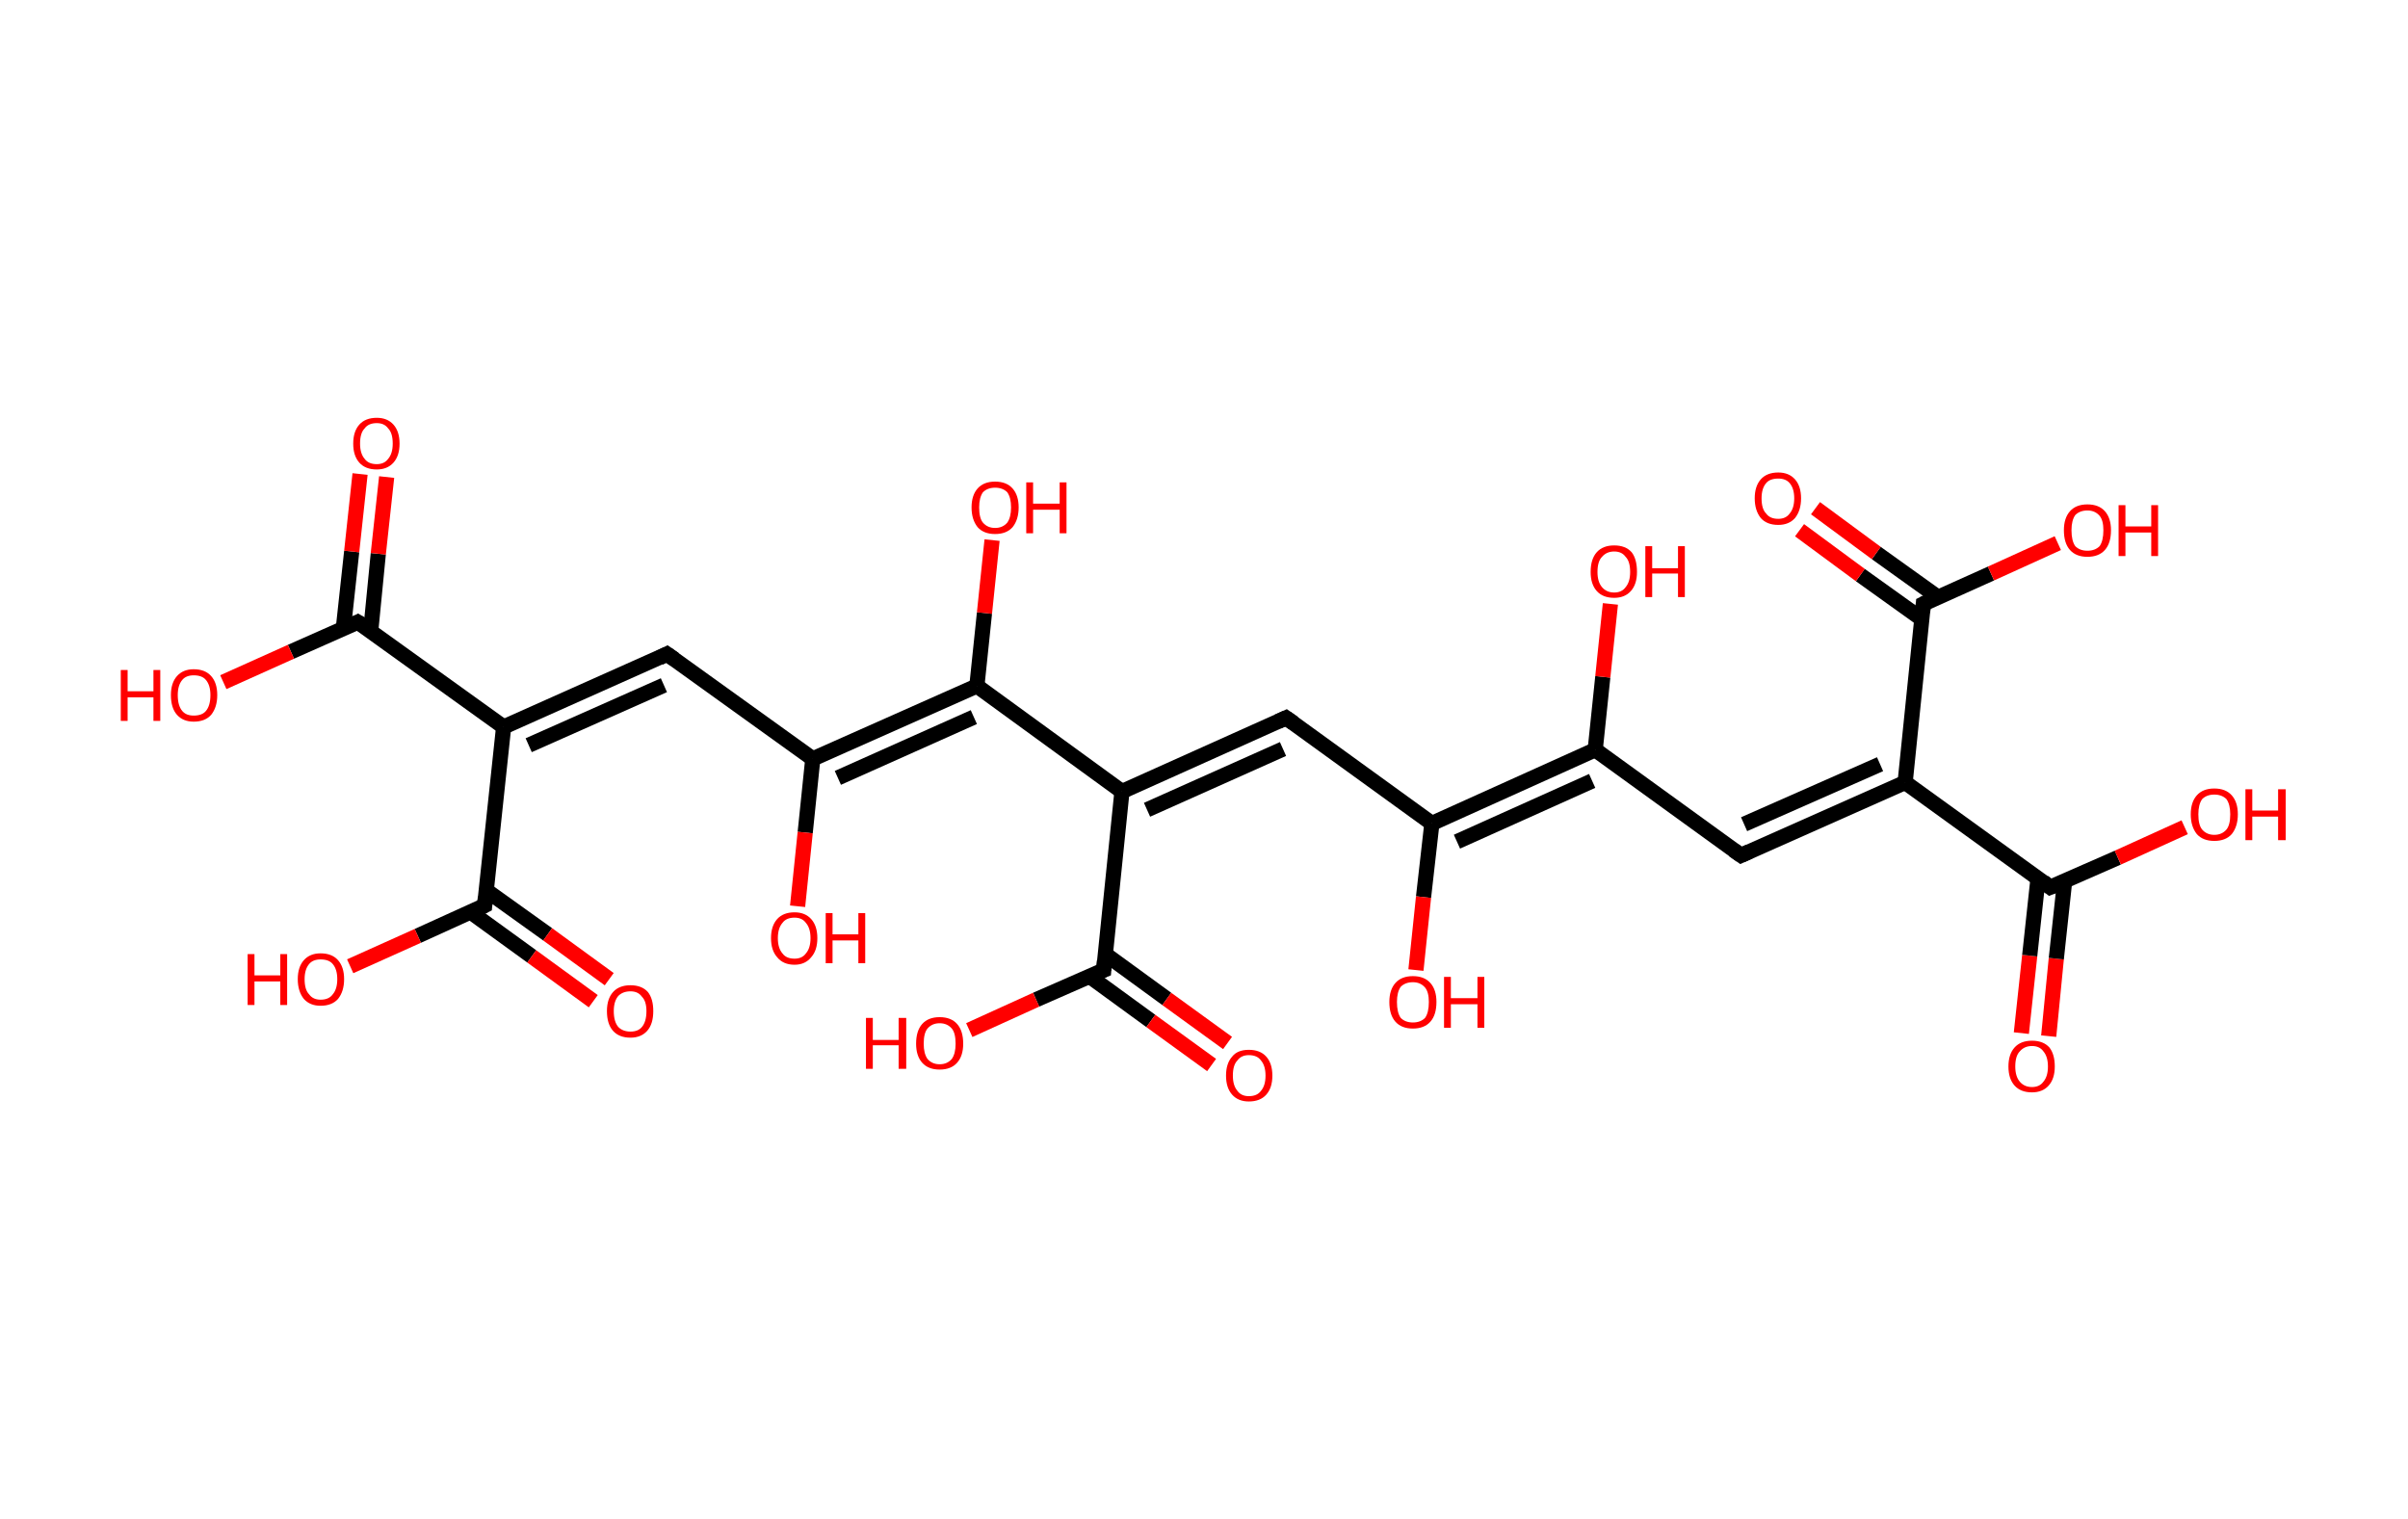 <?xml version='1.0' encoding='ASCII' standalone='yes'?>
<svg xmlns="http://www.w3.org/2000/svg" xmlns:rdkit="http://www.rdkit.org/xml" xmlns:xlink="http://www.w3.org/1999/xlink" version="1.1" baseProfile="full" xml:space="preserve" width="317px" height="200px" viewBox="0 0 317 200">
<!-- END OF HEADER -->
<rect style="opacity:1.0;fill:#FFFFFF;stroke:none" width="317.0" height="200.0" x="0.0" y="0.0"> </rect>
<path class="bond-0 atom-0 atom-1" d="M 266.1,136.0 L 267.2,125.8" style="fill:none;fill-rule:evenodd;stroke:#FF0000;stroke-width:2.0px;stroke-linecap:butt;stroke-linejoin:miter;stroke-opacity:1"/>
<path class="bond-0 atom-0 atom-1" d="M 267.2,125.8 L 268.3,115.6" style="fill:none;fill-rule:evenodd;stroke:#000000;stroke-width:2.0px;stroke-linecap:butt;stroke-linejoin:miter;stroke-opacity:1"/>
<path class="bond-0 atom-0 atom-1" d="M 269.7,136.4 L 270.7,126.2" style="fill:none;fill-rule:evenodd;stroke:#FF0000;stroke-width:2.0px;stroke-linecap:butt;stroke-linejoin:miter;stroke-opacity:1"/>
<path class="bond-0 atom-0 atom-1" d="M 270.7,126.2 L 271.8,116.0" style="fill:none;fill-rule:evenodd;stroke:#000000;stroke-width:2.0px;stroke-linecap:butt;stroke-linejoin:miter;stroke-opacity:1"/>
<path class="bond-1 atom-1 atom-2" d="M 269.9,116.8 L 278.8,112.9" style="fill:none;fill-rule:evenodd;stroke:#000000;stroke-width:2.0px;stroke-linecap:butt;stroke-linejoin:miter;stroke-opacity:1"/>
<path class="bond-1 atom-1 atom-2" d="M 278.8,112.9 L 287.6,108.9" style="fill:none;fill-rule:evenodd;stroke:#FF0000;stroke-width:2.0px;stroke-linecap:butt;stroke-linejoin:miter;stroke-opacity:1"/>
<path class="bond-2 atom-1 atom-3" d="M 269.9,116.8 L 250.8,103.0" style="fill:none;fill-rule:evenodd;stroke:#000000;stroke-width:2.0px;stroke-linecap:butt;stroke-linejoin:miter;stroke-opacity:1"/>
<path class="bond-3 atom-3 atom-4" d="M 250.8,103.0 L 229.2,112.6" style="fill:none;fill-rule:evenodd;stroke:#000000;stroke-width:2.0px;stroke-linecap:butt;stroke-linejoin:miter;stroke-opacity:1"/>
<path class="bond-3 atom-3 atom-4" d="M 247.5,100.6 L 229.6,108.5" style="fill:none;fill-rule:evenodd;stroke:#000000;stroke-width:2.0px;stroke-linecap:butt;stroke-linejoin:miter;stroke-opacity:1"/>
<path class="bond-4 atom-4 atom-5" d="M 229.2,112.6 L 210.0,98.7" style="fill:none;fill-rule:evenodd;stroke:#000000;stroke-width:2.0px;stroke-linecap:butt;stroke-linejoin:miter;stroke-opacity:1"/>
<path class="bond-5 atom-5 atom-6" d="M 210.0,98.7 L 211.0,89.1" style="fill:none;fill-rule:evenodd;stroke:#000000;stroke-width:2.0px;stroke-linecap:butt;stroke-linejoin:miter;stroke-opacity:1"/>
<path class="bond-5 atom-5 atom-6" d="M 211.0,89.1 L 212.0,79.5" style="fill:none;fill-rule:evenodd;stroke:#FF0000;stroke-width:2.0px;stroke-linecap:butt;stroke-linejoin:miter;stroke-opacity:1"/>
<path class="bond-6 atom-5 atom-7" d="M 210.0,98.7 L 188.5,108.4" style="fill:none;fill-rule:evenodd;stroke:#000000;stroke-width:2.0px;stroke-linecap:butt;stroke-linejoin:miter;stroke-opacity:1"/>
<path class="bond-6 atom-5 atom-7" d="M 209.6,102.8 L 191.8,110.8" style="fill:none;fill-rule:evenodd;stroke:#000000;stroke-width:2.0px;stroke-linecap:butt;stroke-linejoin:miter;stroke-opacity:1"/>
<path class="bond-7 atom-7 atom-8" d="M 188.5,108.4 L 187.4,118.1" style="fill:none;fill-rule:evenodd;stroke:#000000;stroke-width:2.0px;stroke-linecap:butt;stroke-linejoin:miter;stroke-opacity:1"/>
<path class="bond-7 atom-7 atom-8" d="M 187.4,118.1 L 186.4,127.7" style="fill:none;fill-rule:evenodd;stroke:#FF0000;stroke-width:2.0px;stroke-linecap:butt;stroke-linejoin:miter;stroke-opacity:1"/>
<path class="bond-8 atom-7 atom-9" d="M 188.5,108.4 L 169.3,94.5" style="fill:none;fill-rule:evenodd;stroke:#000000;stroke-width:2.0px;stroke-linecap:butt;stroke-linejoin:miter;stroke-opacity:1"/>
<path class="bond-9 atom-9 atom-10" d="M 169.3,94.5 L 147.7,104.2" style="fill:none;fill-rule:evenodd;stroke:#000000;stroke-width:2.0px;stroke-linecap:butt;stroke-linejoin:miter;stroke-opacity:1"/>
<path class="bond-9 atom-9 atom-10" d="M 168.9,98.6 L 151.0,106.6" style="fill:none;fill-rule:evenodd;stroke:#000000;stroke-width:2.0px;stroke-linecap:butt;stroke-linejoin:miter;stroke-opacity:1"/>
<path class="bond-10 atom-10 atom-11" d="M 147.7,104.2 L 145.3,127.7" style="fill:none;fill-rule:evenodd;stroke:#000000;stroke-width:2.0px;stroke-linecap:butt;stroke-linejoin:miter;stroke-opacity:1"/>
<path class="bond-11 atom-11 atom-12" d="M 143.4,128.5 L 151.5,134.4" style="fill:none;fill-rule:evenodd;stroke:#000000;stroke-width:2.0px;stroke-linecap:butt;stroke-linejoin:miter;stroke-opacity:1"/>
<path class="bond-11 atom-11 atom-12" d="M 151.5,134.4 L 159.5,140.2" style="fill:none;fill-rule:evenodd;stroke:#FF0000;stroke-width:2.0px;stroke-linecap:butt;stroke-linejoin:miter;stroke-opacity:1"/>
<path class="bond-11 atom-11 atom-12" d="M 145.5,125.6 L 153.6,131.5" style="fill:none;fill-rule:evenodd;stroke:#000000;stroke-width:2.0px;stroke-linecap:butt;stroke-linejoin:miter;stroke-opacity:1"/>
<path class="bond-11 atom-11 atom-12" d="M 153.6,131.5 L 161.6,137.3" style="fill:none;fill-rule:evenodd;stroke:#FF0000;stroke-width:2.0px;stroke-linecap:butt;stroke-linejoin:miter;stroke-opacity:1"/>
<path class="bond-12 atom-11 atom-13" d="M 145.3,127.7 L 136.4,131.6" style="fill:none;fill-rule:evenodd;stroke:#000000;stroke-width:2.0px;stroke-linecap:butt;stroke-linejoin:miter;stroke-opacity:1"/>
<path class="bond-12 atom-11 atom-13" d="M 136.4,131.6 L 127.6,135.6" style="fill:none;fill-rule:evenodd;stroke:#FF0000;stroke-width:2.0px;stroke-linecap:butt;stroke-linejoin:miter;stroke-opacity:1"/>
<path class="bond-13 atom-10 atom-14" d="M 147.7,104.2 L 128.6,90.3" style="fill:none;fill-rule:evenodd;stroke:#000000;stroke-width:2.0px;stroke-linecap:butt;stroke-linejoin:miter;stroke-opacity:1"/>
<path class="bond-14 atom-14 atom-15" d="M 128.6,90.3 L 129.6,80.7" style="fill:none;fill-rule:evenodd;stroke:#000000;stroke-width:2.0px;stroke-linecap:butt;stroke-linejoin:miter;stroke-opacity:1"/>
<path class="bond-14 atom-14 atom-15" d="M 129.6,80.7 L 130.6,71.1" style="fill:none;fill-rule:evenodd;stroke:#FF0000;stroke-width:2.0px;stroke-linecap:butt;stroke-linejoin:miter;stroke-opacity:1"/>
<path class="bond-15 atom-14 atom-16" d="M 128.6,90.3 L 107.0,99.9" style="fill:none;fill-rule:evenodd;stroke:#000000;stroke-width:2.0px;stroke-linecap:butt;stroke-linejoin:miter;stroke-opacity:1"/>
<path class="bond-15 atom-14 atom-16" d="M 128.2,94.4 L 110.3,102.4" style="fill:none;fill-rule:evenodd;stroke:#000000;stroke-width:2.0px;stroke-linecap:butt;stroke-linejoin:miter;stroke-opacity:1"/>
<path class="bond-16 atom-16 atom-17" d="M 107.0,99.9 L 106.0,109.6" style="fill:none;fill-rule:evenodd;stroke:#000000;stroke-width:2.0px;stroke-linecap:butt;stroke-linejoin:miter;stroke-opacity:1"/>
<path class="bond-16 atom-16 atom-17" d="M 106.0,109.6 L 105.0,119.3" style="fill:none;fill-rule:evenodd;stroke:#FF0000;stroke-width:2.0px;stroke-linecap:butt;stroke-linejoin:miter;stroke-opacity:1"/>
<path class="bond-17 atom-16 atom-18" d="M 107.0,99.9 L 87.8,86.1" style="fill:none;fill-rule:evenodd;stroke:#000000;stroke-width:2.0px;stroke-linecap:butt;stroke-linejoin:miter;stroke-opacity:1"/>
<path class="bond-18 atom-18 atom-19" d="M 87.8,86.1 L 66.3,95.7" style="fill:none;fill-rule:evenodd;stroke:#000000;stroke-width:2.0px;stroke-linecap:butt;stroke-linejoin:miter;stroke-opacity:1"/>
<path class="bond-18 atom-18 atom-19" d="M 87.4,90.2 L 69.6,98.1" style="fill:none;fill-rule:evenodd;stroke:#000000;stroke-width:2.0px;stroke-linecap:butt;stroke-linejoin:miter;stroke-opacity:1"/>
<path class="bond-19 atom-19 atom-20" d="M 66.3,95.7 L 47.1,81.9" style="fill:none;fill-rule:evenodd;stroke:#000000;stroke-width:2.0px;stroke-linecap:butt;stroke-linejoin:miter;stroke-opacity:1"/>
<path class="bond-20 atom-20 atom-21" d="M 48.8,83.1 L 49.8,72.9" style="fill:none;fill-rule:evenodd;stroke:#000000;stroke-width:2.0px;stroke-linecap:butt;stroke-linejoin:miter;stroke-opacity:1"/>
<path class="bond-20 atom-20 atom-21" d="M 49.8,72.9 L 50.9,62.8" style="fill:none;fill-rule:evenodd;stroke:#FF0000;stroke-width:2.0px;stroke-linecap:butt;stroke-linejoin:miter;stroke-opacity:1"/>
<path class="bond-20 atom-20 atom-21" d="M 45.2,82.7 L 46.3,72.6" style="fill:none;fill-rule:evenodd;stroke:#000000;stroke-width:2.0px;stroke-linecap:butt;stroke-linejoin:miter;stroke-opacity:1"/>
<path class="bond-20 atom-20 atom-21" d="M 46.3,72.6 L 47.4,62.4" style="fill:none;fill-rule:evenodd;stroke:#FF0000;stroke-width:2.0px;stroke-linecap:butt;stroke-linejoin:miter;stroke-opacity:1"/>
<path class="bond-21 atom-20 atom-22" d="M 47.1,81.9 L 38.3,85.8" style="fill:none;fill-rule:evenodd;stroke:#000000;stroke-width:2.0px;stroke-linecap:butt;stroke-linejoin:miter;stroke-opacity:1"/>
<path class="bond-21 atom-20 atom-22" d="M 38.3,85.8 L 29.4,89.8" style="fill:none;fill-rule:evenodd;stroke:#FF0000;stroke-width:2.0px;stroke-linecap:butt;stroke-linejoin:miter;stroke-opacity:1"/>
<path class="bond-22 atom-19 atom-23" d="M 66.3,95.7 L 63.8,119.2" style="fill:none;fill-rule:evenodd;stroke:#000000;stroke-width:2.0px;stroke-linecap:butt;stroke-linejoin:miter;stroke-opacity:1"/>
<path class="bond-23 atom-23 atom-24" d="M 62.0,120.1 L 70.0,125.9" style="fill:none;fill-rule:evenodd;stroke:#000000;stroke-width:2.0px;stroke-linecap:butt;stroke-linejoin:miter;stroke-opacity:1"/>
<path class="bond-23 atom-23 atom-24" d="M 70.0,125.9 L 78.1,131.8" style="fill:none;fill-rule:evenodd;stroke:#FF0000;stroke-width:2.0px;stroke-linecap:butt;stroke-linejoin:miter;stroke-opacity:1"/>
<path class="bond-23 atom-23 atom-24" d="M 64.0,117.2 L 72.1,123.0" style="fill:none;fill-rule:evenodd;stroke:#000000;stroke-width:2.0px;stroke-linecap:butt;stroke-linejoin:miter;stroke-opacity:1"/>
<path class="bond-23 atom-23 atom-24" d="M 72.1,123.0 L 80.2,128.9" style="fill:none;fill-rule:evenodd;stroke:#FF0000;stroke-width:2.0px;stroke-linecap:butt;stroke-linejoin:miter;stroke-opacity:1"/>
<path class="bond-24 atom-23 atom-25" d="M 63.8,119.2 L 55.0,123.2" style="fill:none;fill-rule:evenodd;stroke:#000000;stroke-width:2.0px;stroke-linecap:butt;stroke-linejoin:miter;stroke-opacity:1"/>
<path class="bond-24 atom-23 atom-25" d="M 55.0,123.2 L 46.1,127.2" style="fill:none;fill-rule:evenodd;stroke:#FF0000;stroke-width:2.0px;stroke-linecap:butt;stroke-linejoin:miter;stroke-opacity:1"/>
<path class="bond-25 atom-3 atom-26" d="M 250.8,103.0 L 253.2,79.5" style="fill:none;fill-rule:evenodd;stroke:#000000;stroke-width:2.0px;stroke-linecap:butt;stroke-linejoin:miter;stroke-opacity:1"/>
<path class="bond-26 atom-26 atom-27" d="M 255.1,78.6 L 247.0,72.8" style="fill:none;fill-rule:evenodd;stroke:#000000;stroke-width:2.0px;stroke-linecap:butt;stroke-linejoin:miter;stroke-opacity:1"/>
<path class="bond-26 atom-26 atom-27" d="M 247.0,72.8 L 239.0,66.9" style="fill:none;fill-rule:evenodd;stroke:#FF0000;stroke-width:2.0px;stroke-linecap:butt;stroke-linejoin:miter;stroke-opacity:1"/>
<path class="bond-26 atom-26 atom-27" d="M 253.0,81.5 L 244.9,75.7" style="fill:none;fill-rule:evenodd;stroke:#000000;stroke-width:2.0px;stroke-linecap:butt;stroke-linejoin:miter;stroke-opacity:1"/>
<path class="bond-26 atom-26 atom-27" d="M 244.9,75.7 L 236.9,69.8" style="fill:none;fill-rule:evenodd;stroke:#FF0000;stroke-width:2.0px;stroke-linecap:butt;stroke-linejoin:miter;stroke-opacity:1"/>
<path class="bond-27 atom-26 atom-28" d="M 253.2,79.5 L 262.1,75.5" style="fill:none;fill-rule:evenodd;stroke:#000000;stroke-width:2.0px;stroke-linecap:butt;stroke-linejoin:miter;stroke-opacity:1"/>
<path class="bond-27 atom-26 atom-28" d="M 262.1,75.5 L 270.9,71.5" style="fill:none;fill-rule:evenodd;stroke:#FF0000;stroke-width:2.0px;stroke-linecap:butt;stroke-linejoin:miter;stroke-opacity:1"/>
<path d="M 270.4,116.6 L 269.9,116.8 L 269.0,116.1" style="fill:none;stroke:#000000;stroke-width:2.0px;stroke-linecap:butt;stroke-linejoin:miter;stroke-opacity:1;"/>
<path d="M 230.3,112.1 L 229.2,112.6 L 228.2,111.9" style="fill:none;stroke:#000000;stroke-width:2.0px;stroke-linecap:butt;stroke-linejoin:miter;stroke-opacity:1;"/>
<path d="M 170.3,95.2 L 169.3,94.5 L 168.2,95.0" style="fill:none;stroke:#000000;stroke-width:2.0px;stroke-linecap:butt;stroke-linejoin:miter;stroke-opacity:1;"/>
<path d="M 145.4,126.5 L 145.3,127.7 L 144.8,127.9" style="fill:none;stroke:#000000;stroke-width:2.0px;stroke-linecap:butt;stroke-linejoin:miter;stroke-opacity:1;"/>
<path d="M 88.8,86.8 L 87.8,86.1 L 86.8,86.6" style="fill:none;stroke:#000000;stroke-width:2.0px;stroke-linecap:butt;stroke-linejoin:miter;stroke-opacity:1;"/>
<path d="M 48.1,82.5 L 47.1,81.9 L 46.7,82.1" style="fill:none;stroke:#000000;stroke-width:2.0px;stroke-linecap:butt;stroke-linejoin:miter;stroke-opacity:1;"/>
<path d="M 63.9,118.1 L 63.8,119.2 L 63.4,119.4" style="fill:none;stroke:#000000;stroke-width:2.0px;stroke-linecap:butt;stroke-linejoin:miter;stroke-opacity:1;"/>
<path d="M 253.1,80.6 L 253.2,79.5 L 253.6,79.3" style="fill:none;stroke:#000000;stroke-width:2.0px;stroke-linecap:butt;stroke-linejoin:miter;stroke-opacity:1;"/>
<path class="atom-0" d="M 264.4 140.4 Q 264.4 138.8, 265.2 137.9 Q 266.0 137.0, 267.5 137.0 Q 269.0 137.0, 269.8 137.9 Q 270.5 138.8, 270.5 140.4 Q 270.5 142.0, 269.7 142.9 Q 268.9 143.8, 267.5 143.8 Q 266.0 143.8, 265.2 142.9 Q 264.4 142.0, 264.4 140.4 M 267.5 143.1 Q 268.5 143.1, 269.0 142.4 Q 269.6 141.7, 269.6 140.4 Q 269.6 139.1, 269.0 138.4 Q 268.5 137.7, 267.5 137.7 Q 266.5 137.7, 265.9 138.4 Q 265.3 139.0, 265.3 140.4 Q 265.3 141.7, 265.9 142.4 Q 266.5 143.1, 267.5 143.1 " fill="#FF0000"/>
<path class="atom-2" d="M 288.4 107.2 Q 288.4 105.6, 289.2 104.7 Q 290.0 103.8, 291.5 103.8 Q 293.0 103.8, 293.8 104.7 Q 294.6 105.6, 294.6 107.2 Q 294.6 108.8, 293.8 109.8 Q 293.0 110.7, 291.5 110.7 Q 290.0 110.7, 289.2 109.8 Q 288.4 108.8, 288.4 107.2 M 291.5 109.9 Q 292.5 109.9, 293.1 109.2 Q 293.6 108.6, 293.6 107.2 Q 293.6 105.9, 293.1 105.2 Q 292.5 104.6, 291.5 104.6 Q 290.5 104.6, 289.9 105.2 Q 289.4 105.9, 289.4 107.2 Q 289.4 108.6, 289.9 109.2 Q 290.5 109.9, 291.5 109.9 " fill="#FF0000"/>
<path class="atom-2" d="M 295.6 103.9 L 296.5 103.9 L 296.5 106.7 L 299.9 106.7 L 299.9 103.9 L 300.9 103.9 L 300.9 110.6 L 299.9 110.6 L 299.9 107.5 L 296.5 107.5 L 296.5 110.6 L 295.6 110.6 L 295.6 103.9 " fill="#FF0000"/>
<path class="atom-6" d="M 209.4 75.3 Q 209.4 73.6, 210.2 72.7 Q 211.0 71.8, 212.5 71.8 Q 214.0 71.8, 214.8 72.7 Q 215.5 73.6, 215.5 75.3 Q 215.5 76.9, 214.7 77.8 Q 213.9 78.7, 212.5 78.7 Q 211.0 78.7, 210.2 77.8 Q 209.4 76.9, 209.4 75.3 M 212.5 78.0 Q 213.5 78.0, 214.0 77.3 Q 214.6 76.6, 214.6 75.3 Q 214.6 73.9, 214.0 73.3 Q 213.5 72.6, 212.5 72.6 Q 211.5 72.6, 210.9 73.3 Q 210.3 73.9, 210.3 75.3 Q 210.3 76.6, 210.9 77.3 Q 211.5 78.0, 212.5 78.0 " fill="#FF0000"/>
<path class="atom-6" d="M 216.6 71.9 L 217.5 71.9 L 217.5 74.8 L 220.9 74.8 L 220.9 71.9 L 221.8 71.9 L 221.8 78.6 L 220.9 78.6 L 220.9 75.5 L 217.5 75.5 L 217.5 78.6 L 216.6 78.6 L 216.6 71.9 " fill="#FF0000"/>
<path class="atom-8" d="M 182.9 131.9 Q 182.9 130.3, 183.7 129.4 Q 184.5 128.5, 186.0 128.5 Q 187.5 128.5, 188.3 129.4 Q 189.1 130.3, 189.1 131.9 Q 189.1 133.6, 188.3 134.5 Q 187.5 135.4, 186.0 135.4 Q 184.5 135.4, 183.7 134.5 Q 182.9 133.6, 182.9 131.9 M 186.0 134.6 Q 187.0 134.6, 187.6 134.0 Q 188.1 133.3, 188.1 131.9 Q 188.1 130.6, 187.6 130.0 Q 187.0 129.3, 186.0 129.3 Q 185.0 129.3, 184.4 129.9 Q 183.9 130.6, 183.9 131.9 Q 183.9 133.3, 184.4 134.0 Q 185.0 134.6, 186.0 134.6 " fill="#FF0000"/>
<path class="atom-8" d="M 190.1 128.6 L 191.0 128.6 L 191.0 131.4 L 194.5 131.4 L 194.5 128.6 L 195.4 128.6 L 195.4 135.3 L 194.5 135.3 L 194.5 132.2 L 191.0 132.2 L 191.0 135.3 L 190.1 135.3 L 190.1 128.6 " fill="#FF0000"/>
<path class="atom-12" d="M 161.4 141.6 Q 161.4 140.0, 162.2 139.1 Q 162.9 138.2, 164.4 138.2 Q 165.9 138.2, 166.7 139.1 Q 167.5 140.0, 167.5 141.6 Q 167.5 143.2, 166.7 144.1 Q 165.9 145.0, 164.4 145.0 Q 163.0 145.0, 162.2 144.1 Q 161.4 143.2, 161.4 141.6 M 164.4 144.3 Q 165.5 144.3, 166.0 143.6 Q 166.6 142.9, 166.6 141.6 Q 166.6 140.3, 166.0 139.6 Q 165.5 138.9, 164.4 138.9 Q 163.4 138.9, 162.9 139.6 Q 162.3 140.2, 162.3 141.6 Q 162.3 142.9, 162.9 143.6 Q 163.4 144.3, 164.4 144.3 " fill="#FF0000"/>
<path class="atom-13" d="M 114.0 134.0 L 114.9 134.0 L 114.9 136.9 L 118.3 136.9 L 118.3 134.0 L 119.3 134.0 L 119.3 140.7 L 118.3 140.7 L 118.3 137.6 L 114.9 137.6 L 114.9 140.7 L 114.0 140.7 L 114.0 134.0 " fill="#FF0000"/>
<path class="atom-13" d="M 120.6 137.4 Q 120.6 135.7, 121.4 134.8 Q 122.2 133.9, 123.7 133.9 Q 125.2 133.9, 126.0 134.8 Q 126.8 135.7, 126.8 137.4 Q 126.8 139.0, 126.0 139.9 Q 125.2 140.8, 123.7 140.8 Q 122.2 140.8, 121.4 139.9 Q 120.6 139.0, 120.6 137.4 M 123.7 140.1 Q 124.7 140.1, 125.3 139.4 Q 125.8 138.7, 125.8 137.4 Q 125.8 136.0, 125.3 135.4 Q 124.7 134.7, 123.7 134.7 Q 122.7 134.7, 122.1 135.4 Q 121.6 136.0, 121.6 137.4 Q 121.6 138.7, 122.1 139.4 Q 122.7 140.1, 123.7 140.1 " fill="#FF0000"/>
<path class="atom-15" d="M 127.9 66.8 Q 127.9 65.2, 128.7 64.3 Q 129.5 63.4, 131.0 63.4 Q 132.5 63.4, 133.3 64.3 Q 134.1 65.2, 134.1 66.8 Q 134.1 68.4, 133.3 69.4 Q 132.5 70.3, 131.0 70.3 Q 129.5 70.3, 128.7 69.4 Q 127.9 68.4, 127.9 66.8 M 131.0 69.5 Q 132.0 69.5, 132.6 68.8 Q 133.1 68.1, 133.1 66.8 Q 133.1 65.5, 132.6 64.8 Q 132.0 64.2, 131.0 64.2 Q 130.0 64.2, 129.4 64.8 Q 128.9 65.5, 128.9 66.8 Q 128.9 68.2, 129.4 68.8 Q 130.0 69.5, 131.0 69.5 " fill="#FF0000"/>
<path class="atom-15" d="M 135.1 63.5 L 136.0 63.5 L 136.0 66.3 L 139.5 66.3 L 139.5 63.5 L 140.4 63.5 L 140.4 70.2 L 139.5 70.2 L 139.5 67.1 L 136.0 67.1 L 136.0 70.2 L 135.1 70.2 L 135.1 63.5 " fill="#FF0000"/>
<path class="atom-17" d="M 101.5 123.5 Q 101.5 121.9, 102.3 121.0 Q 103.1 120.1, 104.6 120.1 Q 106.0 120.1, 106.8 121.0 Q 107.6 121.9, 107.6 123.5 Q 107.6 125.1, 106.8 126.0 Q 106.0 127.0, 104.6 127.0 Q 103.1 127.0, 102.3 126.0 Q 101.5 125.1, 101.5 123.5 M 104.6 126.2 Q 105.6 126.2, 106.1 125.5 Q 106.7 124.8, 106.7 123.5 Q 106.7 122.2, 106.1 121.5 Q 105.6 120.8, 104.6 120.8 Q 103.5 120.8, 103.0 121.5 Q 102.4 122.2, 102.4 123.5 Q 102.4 124.8, 103.0 125.5 Q 103.5 126.2, 104.6 126.2 " fill="#FF0000"/>
<path class="atom-17" d="M 108.7 120.2 L 109.6 120.2 L 109.6 123.0 L 113.0 123.0 L 113.0 120.2 L 113.9 120.2 L 113.9 126.8 L 113.0 126.8 L 113.0 123.8 L 109.6 123.8 L 109.6 126.8 L 108.7 126.8 L 108.7 120.2 " fill="#FF0000"/>
<path class="atom-21" d="M 46.5 58.4 Q 46.5 56.8, 47.3 55.9 Q 48.1 55.0, 49.6 55.0 Q 51.0 55.0, 51.8 55.9 Q 52.6 56.8, 52.6 58.4 Q 52.6 60.0, 51.8 60.9 Q 51.0 61.8, 49.6 61.8 Q 48.1 61.8, 47.3 60.9 Q 46.5 60.0, 46.5 58.4 M 49.6 61.1 Q 50.6 61.1, 51.1 60.4 Q 51.7 59.7, 51.7 58.4 Q 51.7 57.0, 51.1 56.4 Q 50.6 55.7, 49.6 55.7 Q 48.5 55.7, 48.0 56.4 Q 47.4 57.0, 47.4 58.4 Q 47.4 59.7, 48.0 60.4 Q 48.5 61.1, 49.6 61.1 " fill="#FF0000"/>
<path class="atom-22" d="M 15.9 88.2 L 16.8 88.2 L 16.8 91.0 L 20.2 91.0 L 20.2 88.2 L 21.1 88.2 L 21.1 94.9 L 20.2 94.9 L 20.2 91.8 L 16.8 91.8 L 16.8 94.9 L 15.9 94.9 L 15.9 88.2 " fill="#FF0000"/>
<path class="atom-22" d="M 22.5 91.5 Q 22.5 89.9, 23.3 89.0 Q 24.1 88.1, 25.5 88.1 Q 27.0 88.1, 27.8 89.0 Q 28.6 89.9, 28.6 91.5 Q 28.6 93.1, 27.8 94.1 Q 27.0 95.0, 25.5 95.0 Q 24.1 95.0, 23.3 94.1 Q 22.5 93.2, 22.5 91.5 M 25.5 94.2 Q 26.6 94.2, 27.1 93.6 Q 27.7 92.9, 27.7 91.5 Q 27.7 90.2, 27.1 89.5 Q 26.6 88.9, 25.5 88.9 Q 24.5 88.9, 24.0 89.5 Q 23.4 90.2, 23.4 91.5 Q 23.4 92.9, 24.0 93.6 Q 24.5 94.2, 25.5 94.2 " fill="#FF0000"/>
<path class="atom-24" d="M 79.9 133.1 Q 79.9 131.5, 80.7 130.6 Q 81.5 129.7, 83.0 129.7 Q 84.5 129.7, 85.3 130.6 Q 86.0 131.5, 86.0 133.1 Q 86.0 134.8, 85.2 135.7 Q 84.4 136.6, 83.0 136.6 Q 81.5 136.6, 80.7 135.7 Q 79.9 134.8, 79.9 133.1 M 83.0 135.8 Q 84.0 135.8, 84.5 135.2 Q 85.1 134.5, 85.1 133.1 Q 85.1 131.8, 84.5 131.2 Q 84.0 130.5, 83.0 130.5 Q 82.0 130.5, 81.4 131.1 Q 80.8 131.8, 80.8 133.1 Q 80.8 134.5, 81.4 135.2 Q 82.0 135.8, 83.0 135.8 " fill="#FF0000"/>
<path class="atom-25" d="M 32.6 125.6 L 33.5 125.6 L 33.5 128.4 L 36.9 128.4 L 36.9 125.6 L 37.8 125.6 L 37.8 132.3 L 36.9 132.3 L 36.9 129.2 L 33.5 129.2 L 33.5 132.3 L 32.6 132.3 L 32.6 125.6 " fill="#FF0000"/>
<path class="atom-25" d="M 39.2 128.9 Q 39.2 127.3, 40.0 126.4 Q 40.8 125.5, 42.2 125.5 Q 43.7 125.5, 44.5 126.4 Q 45.3 127.3, 45.3 128.9 Q 45.3 130.5, 44.5 131.5 Q 43.7 132.4, 42.2 132.4 Q 40.8 132.4, 40.0 131.5 Q 39.2 130.5, 39.2 128.9 M 42.2 131.6 Q 43.3 131.6, 43.8 130.9 Q 44.4 130.2, 44.4 128.9 Q 44.4 127.6, 43.8 126.9 Q 43.3 126.3, 42.2 126.3 Q 41.2 126.3, 40.7 126.9 Q 40.1 127.6, 40.1 128.9 Q 40.1 130.3, 40.7 130.9 Q 41.2 131.6, 42.2 131.6 " fill="#FF0000"/>
<path class="atom-27" d="M 231.0 65.6 Q 231.0 64.0, 231.8 63.1 Q 232.6 62.2, 234.1 62.2 Q 235.5 62.2, 236.3 63.1 Q 237.1 64.0, 237.1 65.6 Q 237.1 67.2, 236.3 68.2 Q 235.5 69.1, 234.1 69.1 Q 232.6 69.1, 231.8 68.2 Q 231.0 67.2, 231.0 65.6 M 234.1 68.3 Q 235.1 68.3, 235.6 67.6 Q 236.2 66.9, 236.2 65.6 Q 236.2 64.3, 235.6 63.6 Q 235.1 63.0, 234.1 63.0 Q 233.0 63.0, 232.5 63.6 Q 231.9 64.3, 231.9 65.6 Q 231.9 67.0, 232.5 67.6 Q 233.0 68.3, 234.1 68.3 " fill="#FF0000"/>
<path class="atom-28" d="M 271.7 69.8 Q 271.7 68.2, 272.5 67.3 Q 273.3 66.4, 274.8 66.4 Q 276.3 66.4, 277.1 67.3 Q 277.9 68.2, 277.9 69.8 Q 277.9 71.5, 277.1 72.4 Q 276.3 73.3, 274.8 73.3 Q 273.3 73.3, 272.5 72.4 Q 271.7 71.5, 271.7 69.8 M 274.8 72.5 Q 275.8 72.5, 276.4 71.9 Q 276.9 71.2, 276.9 69.8 Q 276.9 68.5, 276.4 67.9 Q 275.8 67.2, 274.8 67.2 Q 273.8 67.2, 273.2 67.8 Q 272.7 68.5, 272.7 69.8 Q 272.7 71.2, 273.2 71.9 Q 273.8 72.5, 274.8 72.5 " fill="#FF0000"/>
<path class="atom-28" d="M 278.9 66.5 L 279.8 66.5 L 279.8 69.3 L 283.2 69.3 L 283.2 66.5 L 284.1 66.5 L 284.1 73.2 L 283.2 73.2 L 283.2 70.1 L 279.8 70.1 L 279.8 73.2 L 278.9 73.2 L 278.9 66.5 " fill="#FF0000"/>
</svg>
